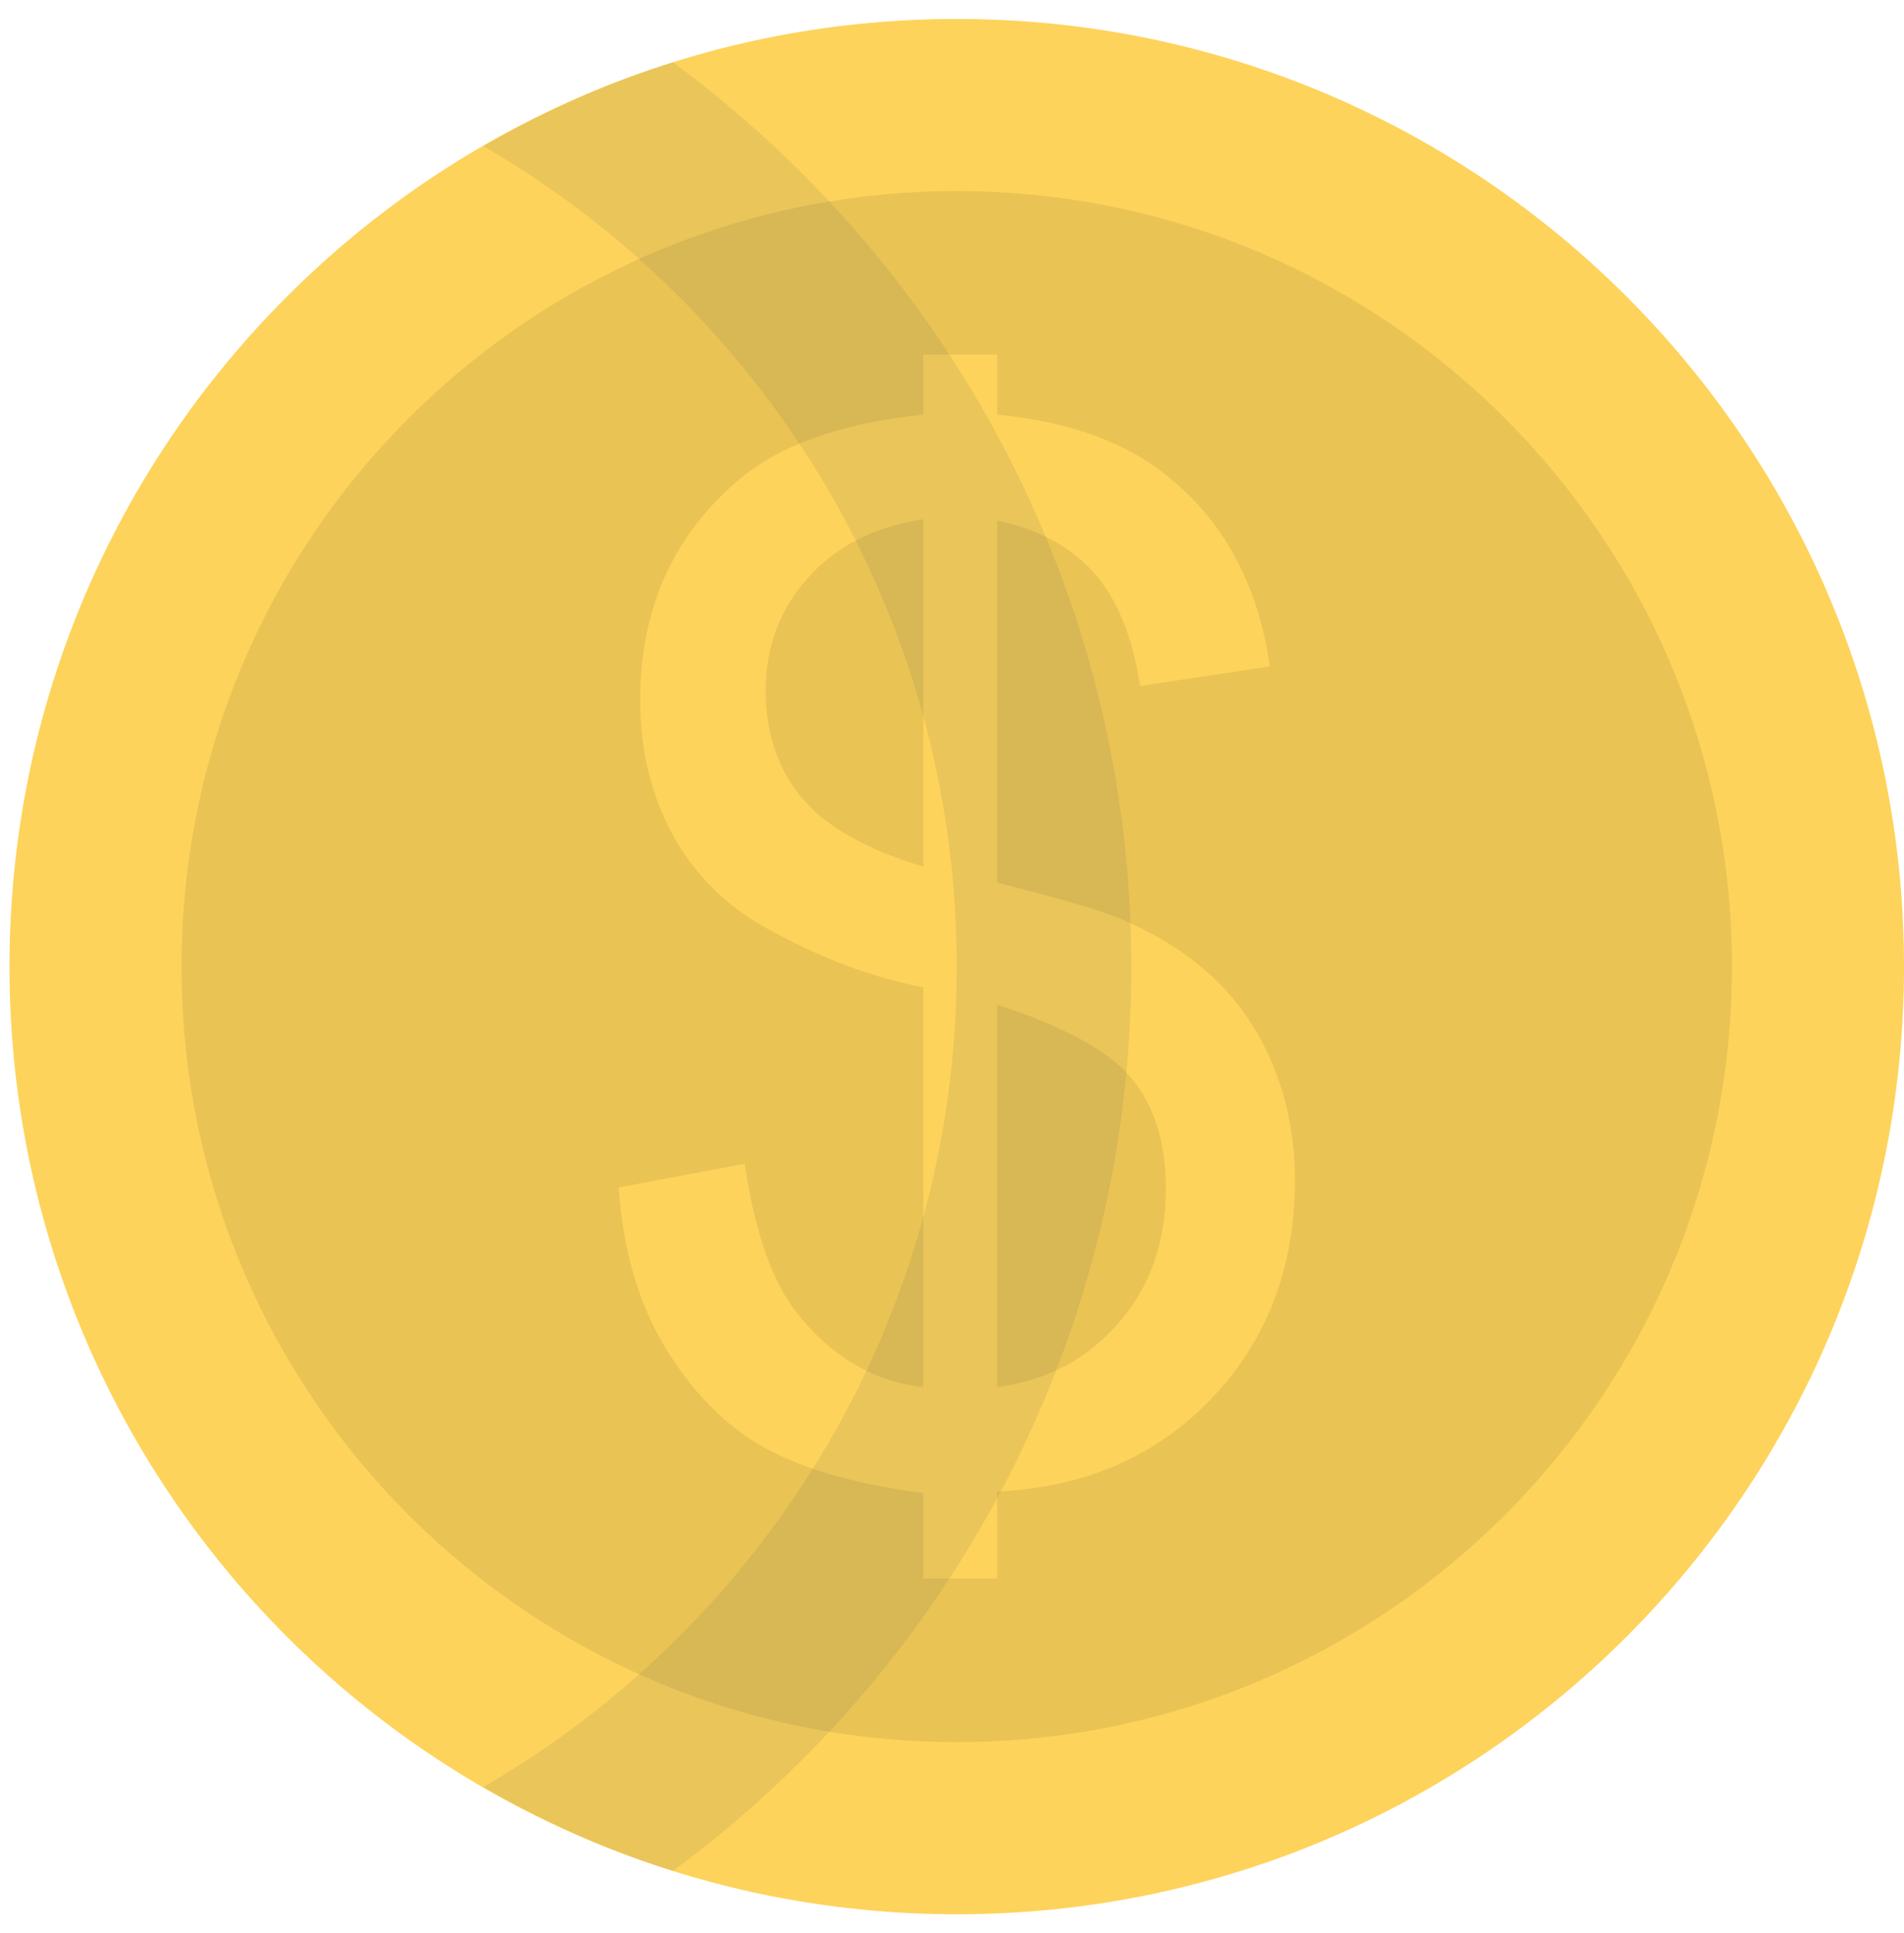 <svg width="67" height="68" viewBox="0 0 67 68" fill="none" xmlns="http://www.w3.org/2000/svg">
<path d="M33.667 67.333C52.076 67.333 67 52.409 67 34C67 15.591 52.076 0.667 33.667 0.667C15.258 0.667 0.334 15.591 0.334 34C0.334 52.409 15.258 67.333 33.667 67.333Z" fill="#FED35B"/>
<path d="M33.667 61.279C48.733 61.279 60.946 49.066 60.946 34C60.946 18.934 48.733 6.721 33.667 6.721C18.601 6.721 6.388 18.934 6.388 34C6.388 49.066 18.601 61.279 33.667 61.279Z" fill="#EAC355"/>
<path d="M32.489 55.525V52.514C30.281 52.236 28.486 51.741 27.104 51.03C25.722 50.318 24.528 49.169 23.522 47.583C22.516 45.996 21.931 44.058 21.768 41.768L26.208 40.934C26.552 43.306 27.157 45.048 28.024 46.16C29.267 47.73 30.755 48.605 32.489 48.785V34.727C30.674 34.384 28.817 33.681 26.92 32.617C25.513 31.832 24.43 30.744 23.669 29.354C22.909 27.964 22.528 26.386 22.528 24.619C22.528 21.479 23.64 18.936 25.865 16.989C27.353 15.681 29.561 14.879 32.489 14.585V12.475H35.09V14.585C37.657 14.83 39.694 15.582 41.199 16.842C43.129 18.445 44.29 20.645 44.682 23.442L40.119 24.128C39.857 22.395 39.314 21.066 38.488 20.142C37.662 19.218 36.529 18.608 35.09 18.314V31.047C37.314 31.603 38.786 32.037 39.506 32.347C40.88 32.952 42 33.688 42.867 34.555C43.734 35.422 44.4 36.453 44.866 37.647C45.333 38.841 45.566 40.133 45.566 41.523C45.566 44.581 44.592 47.133 42.646 49.178C40.7 51.222 38.181 52.318 35.09 52.465V55.525H32.489ZM32.489 18.265C30.772 18.526 29.418 19.213 28.429 20.326C27.439 21.438 26.944 22.755 26.944 24.276C26.944 25.781 27.366 27.04 28.208 28.054C29.05 29.068 30.477 29.878 32.489 30.483V18.265ZM35.09 48.785C36.807 48.573 38.226 47.828 39.346 46.552C40.467 45.277 41.027 43.698 41.027 41.817C41.027 40.215 40.63 38.926 39.837 37.953C39.044 36.98 37.461 36.109 35.09 35.34V48.785Z" fill="#FED35B"/>
<g opacity="0.1">
<path d="M23.678 2.191C21.329 2.927 19.103 3.932 17.01 5.143C26.965 10.908 33.667 21.668 33.667 34C33.667 46.332 26.965 57.092 17.01 62.857C19.103 64.068 21.329 65.072 23.678 65.809C33.452 58.616 39.81 47.039 39.81 34C39.81 20.961 33.452 9.384 23.678 2.191Z" fill="#304551"/>
</g>
</svg>
